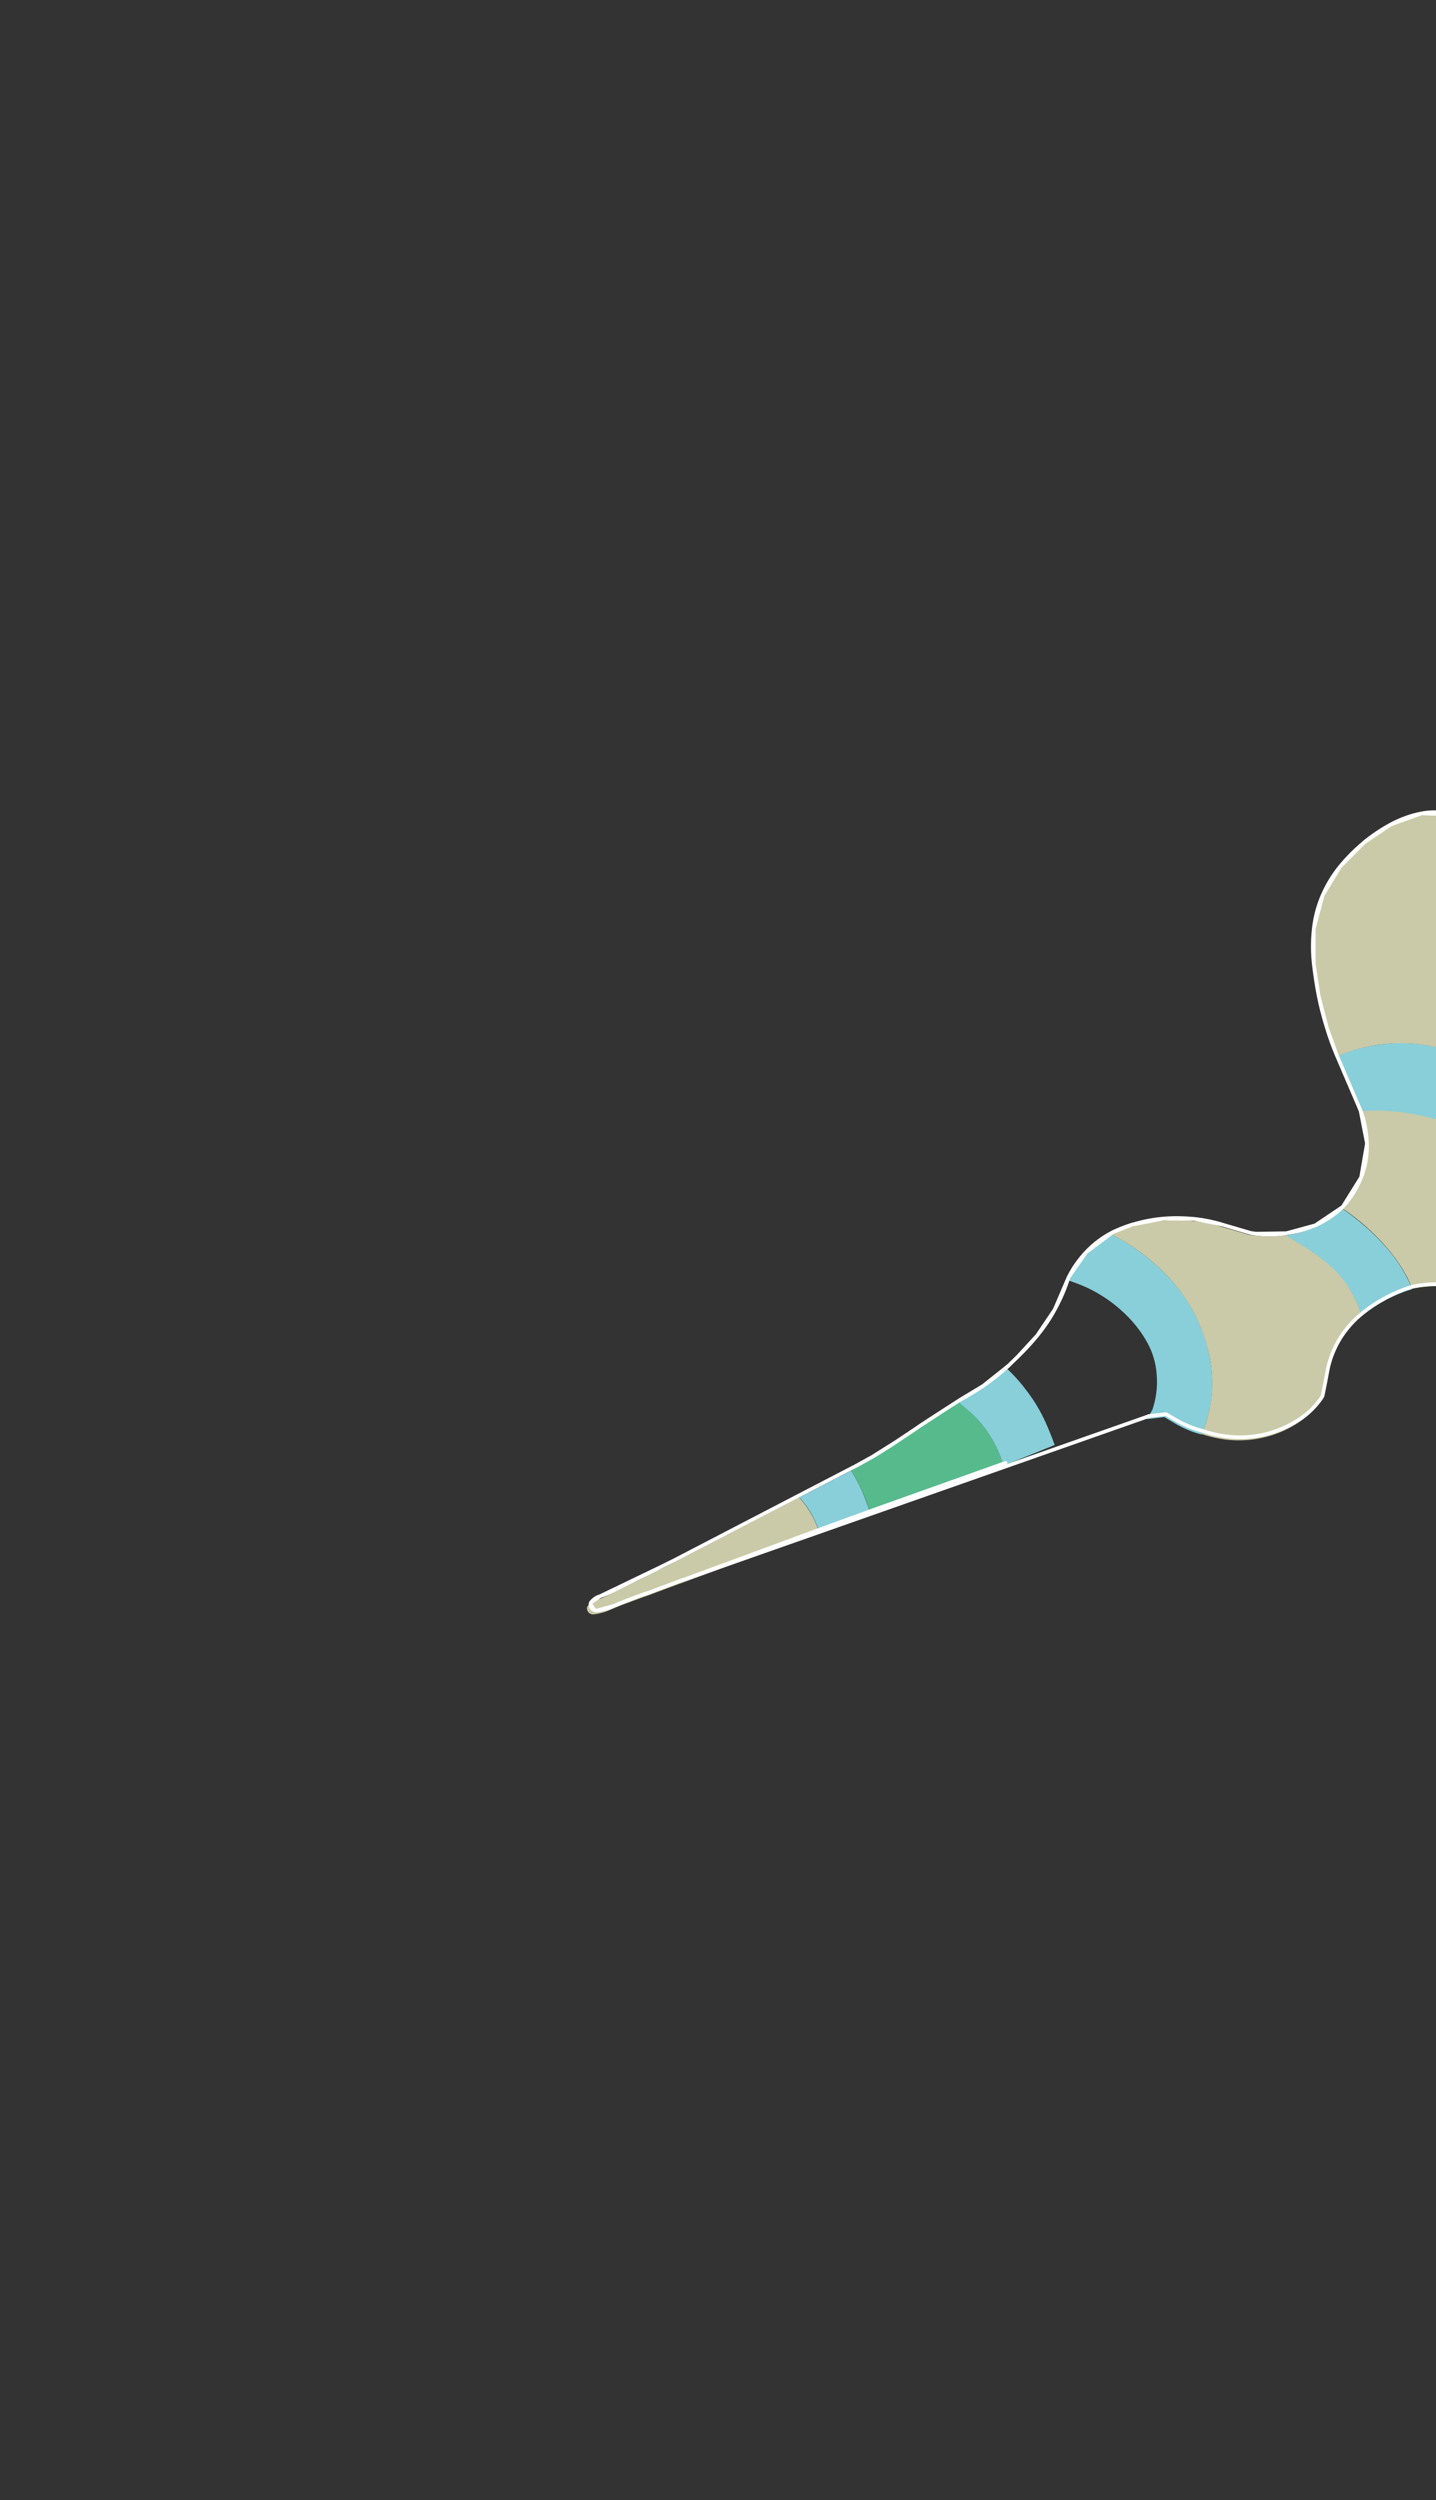 <?xml version="1.0" encoding="utf-8"?>
<!-- Generator: Adobe Illustrator 23.0.1, SVG Export Plug-In . SVG Version: 6.00 Build 0)  -->
<svg version="1.1" id="圖層_1" xmlns="http://www.w3.org/2000/svg" xmlns:xlink="http://www.w3.org/1999/xlink" x="0px" y="0px"
	 viewBox="0 0 1181 2056" style="enable-background:new 0 0 1181 2056;" xml:space="preserve">
<rect x="0" y="0" width="1181" height="2056" fill="#333333" stroke="none"/>
<style type="text/css">
	.st0{fill:#88CFDA;}
	.st1{fill:#CACAA8;}
	.st2{fill:#56BA8D;}
	.st3{fill:none;stroke:#FFFFFF;stroke-width:3;stroke-linecap:round;stroke-linejoin:round;}
</style>
<path class="st0" d="M867.4,1188.3c-2.3-6.5-4.9-12.8-7.7-19.1c-4-8.8-9-17.1-14.8-24.8c-5.2-7-10.9-13.5-17.2-19.3
	c-6.7,6.2-13.8,11.8-21.3,16.9c-5.9,4.1-12,7.8-18.3,11.2c2.5,2,5,4.1,7.5,6.2c6.9,5.7,13,12.6,18,20.4c5.1,7.8,9,16.4,11.7,25.5
	L867.4,1188.3z M715.9,1244.6c-1.2-3.7-2.5-7-3.8-10.5c-3.1-8.8-7.2-17-12.2-24.7l-42.4,21.9c1.5,1.9,3,3.6,4.5,5.6
	c2.7,3.4,5,7.1,6.9,11c2,3.9,3.7,7.9,5,12.2L715.9,1244.6z M1598.8,639.1l-32.6,14.9c3.8,4.3,7.2,8.9,10.2,13.9
	c4.6,7.8,8,16.5,9.9,25.5c1.9,9.1,2.3,18.6,1.2,27.9c-1.1,9.4-4.7,18.2-10.5,25.3c-5.6,7.1-12.8,12.7-20.8,16.2
	c3.5,0.6,7.1,0.9,10.6,1c8.9,0.3,17.7-0.7,26.3-2.8c8.8-2.2,17.3-5.4,25.3-9.8c5.7-7,10-15.3,12.7-24.2c2.6-8.9,3.1-18.4,1.3-27.6
	c-1.7-8.8-4.6-17.2-8.7-25c-4.1-8-8.9-15.6-14.2-22.6C1606.2,647.4,1602.6,643.2,1598.8,639.1L1598.8,639.1z M1407.9,840.5
	c-5.5-7.1-10.8-14.4-15.8-21.9c-5.4-7.9-10.5-16-15.6-24.2c-4.3-7.1-8.5-14.3-12.5-21.6c-4.6-8.4-8.6-17.2-11.8-26.3
	c-3.1-9-5.7-18.2-7.7-27.5c-1.9-8.8-3.3-17.7-4.1-26.7c-0.9-9.1-1.2-18.2-1-27.3c-2.5,9.3-6.7,18-12.2,25.6
	c-5.4,7.4-12,13.6-19.6,18.2c-3.1,1.9-6.3,3.6-9.6,5c0.4,6.9,1.3,13.7,2.6,20.5c1.6,8.2,3.8,16.2,6.7,23.9c3.4,9,7.4,17.7,12,26.1
	l12.6,22.8c4.2,7.7,8.6,15.2,12.9,22.7c4.4,7.5,8.8,14.6,13.4,21.6c4.6,7,9.6,13.7,14.6,20.3c5.1,6.6,10.5,12.9,16.1,19
	c-3.7-4.7-6.6-10.2-8.5-16c-2.6-7.5-2.7-15.8-0.1-23.3c1.1-3.3,2.8-6.3,5-8.9c4.4,0.3,8.8,1.1,13,2.4c8.4,2.4,16.3,6.3,23.5,11.5
	C1416.8,851.4,1412.2,846.1,1407.9,840.5L1407.9,840.5z M1452.3,670.9c3.8-8.6,6.7-17.6,8.4-26.9c1.7-8.8,2.6-17.9,2.7-26.9
	c0-9.1-0.7-18.2-2.3-27.1c-1.6-9.1-4-18-7.2-26.6c-3.1-8.4-7-16.5-11.6-24c-4.7-7.6-10-14.8-15.9-21.3c-8.4-3.5-17.3-5.6-26.3-6.3
	c-8.8-0.6-17.6,0.3-26.2,2.8c-3.4,1-6.7,2.2-9.9,3.6c7.2,6,14,12.5,20.3,19.6c6.3,7.1,12.1,14.7,17.2,22.9
	c4.6,7.4,8.4,15.3,11.3,23.6c3,8.5,4.9,17.5,5.6,26.6c0.5,6.9,0.4,13.9-0.3,20.8c0.3,1.1,0.7,2.1,1,3.2c2.8,9.3,6.1,18.4,10.1,27.1
	c4,8.9,8.6,17.4,13.7,25.5c3.5-5.2,6.7-10.8,9.3-16.6L1452.3,670.9z M1266.8,721l0.2-7.8c-7.8-2.6-15.3-6.1-22.4-10.4
	c-7.8-4.7-15.2-10.2-22-16.4l-5-4.4c1.1,4.4,2,8.8,2.7,13.2c1.3,9.2,2.4,18.5,3.3,27.7c0.9,8.6,2.1,17.4,3.4,26.1
	c1.2,8.1,2,16.3,2.5,24.4c0.5,8.8,0.4,17.6-0.3,26.3c-0.8,8.7-2.2,17.3-4.2,25.8l0.8,23.6c6.6-6.2,12.5-13.3,17.5-21.1
	c4.9-7.9,8.9-16.5,11.8-25.5c2.7-8.5,4.8-17.1,6.3-25.9c1.7-9.4,3-18.8,3.9-28.2c0.9-9.5,1.4-18.2,1.6-27.5L1266.8,721z
	 M1219.2,878.5c-6.9-4.8-14.3-8.9-21.9-12.1c-7.6-3.2-15.4-5.4-23.5-6.8c-8.1-1.4-16.3-2-24.5-1.8c-9.1,0.2-18.1,1.4-27,3.4
	c-8,1.8-15.8,4.3-23.4,7.6l19.5,45.4l3-0.2c8.8-0.6,17.6-0.5,26.4,0.4c8.7,0.8,17.4,2.3,25.9,4.4c8.3,2,16.5,4.4,24.7,7.1
	c8.2,2.7,16.2,5.7,24.1,9c8.1,3.4,15.9,7.6,23.3,12.5c7.1,4.7,13.7,10.4,19.6,16.8c5.9,6.5,11.1,13.7,15.5,21.5l0.9-9.6
	c0.6-9.6,0.2-19.3-1-28.8l0,0l-1.4-2.7c-6.7-5.6-12.9-12-18.4-18.9c-5.6-7-10.5-14.5-14.8-22.5c-0.6-1.1-1.1-2.2-1.7-3.2l-3.8-3.6
	C1233.9,889.8,1226.8,883.9,1219.2,878.5L1219.2,878.5z M1141.9,1027.9c-5.5-6.5-11.5-12.6-17.8-18.2c-6.4-5.7-13.1-10.9-20.1-15.7
	c-6.8,6.5-14.6,11.7-23.1,15.4c-7.5,3.3-15.4,5.5-23.5,6.4c4.5,2.9,9,5.8,13.4,8.5c6.9,4.2,13.6,8.9,19.9,14.1
	c7.1,5.7,13.2,12.6,18.3,20.4c4.7,7.2,8.3,15,10.9,23.3c5.8-4.7,12-8.8,18.5-12.3c7.3-4,15-7.3,22.9-9.6c-1.1-3.3-2.5-6.4-4.1-9.4
	C1152.9,1042.5,1147.8,1034.8,1141.9,1027.9L1141.9,1027.9z M1750.2,579.3v-0.7c-6.3-4.9-12.8-9.3-19.4-13.4
	c-7.8-4.8-15.8-9.1-24.1-12.9c-7.3-3.5-14.9-6.4-22.6-8.6c-8.6-2.5-17.3-3.8-26.2-4c-8.9-0.2-17.8,0.7-26.6,2.7
	c4.8,8.4,7.6,17.9,8.3,27.7c0.4,4.7,0.3,9.5-0.4,14.2l4.2-1.1c8.8-2.4,17.8-3.3,26.8-2.5c9.1,0.8,18,3.2,26.3,7
	c7.9,3.7,15.5,8.3,22.6,13.6c6.8,5.3,13.2,11.2,19,17.7c5.9,6.7,11.2,13.8,15.9,21.5l1.3-21.9L1750.2,579.3z M1680.5,456.1
	c-2.8-2.7-5.4-5.6-8-8.6c-5.9-7-10.4-15.4-13.2-24.4c-2.8-8.9-3.8-18.4-2.8-27.8l-39.3-7.3c-2-0.2-4-0.5-6-0.8
	c-7.7-1-15.4-1.6-23.1-1.7c-8.4-0.1-16.9,0.6-25.2,2.2c-8.3,1.6-16.6,4.1-24.5,7.3l11.5-0.5l-11.5,0.5l-10.7,0.4
	c-9,1.2-17.6,4.6-25.3,9.9c-6.8,4.6-12.5,11-16.6,18.5c-4.6,8.3-7.6,17.5-9,27.1c-1.4,9.5-0.8,19.3,1.7,28.6c1.2,4.5,2.9,8.8,5,12.9
	c3.9-4.5,7.8-8.8,11.9-13.1c6.1-6.4,12.7-12.2,19.7-17.4c7-5.2,14.4-9.6,22.1-13.3c7.7-3.8,15.7-6.8,23.9-9c7.9-2.2,16-3.6,24.2-4.2
	c8.2-0.6,16.4-0.4,24.5,0.6c8.2,1,16.3,2.5,24.3,4.5c7.9,2,15.7,4.3,23.5,7c7.8,2.7,15.4,5.6,23,8.9L1680.5,456.1z M1778.1,325.7
	l0.8,0.3c5.1-6.5,9.5-13.7,13.2-21.2c3.9-8.1,6.8-16.7,8.7-25.5c2-9,3.1-18.3,3.1-27.7c0-9.3-0.8-18.5-2.3-27.6
	c-1.4-9-3.7-17.8-6.7-26.3c-3-8.6-6.7-16.9-11-24.8c-4.2-7.6-8.7-15-13.6-22.1c-4.9-7.1-10.2-13.9-15.8-20.4
	c-5.7-6.4-11.8-12.4-18.3-17.9c-6.4-5.4-13.3-10.2-20.4-14.3c-7.2-4.2-14.7-7.8-22.4-10.7l-7,26.3l-1.8,10.1l11.9,7.6
	c5.2,3.4,10.1,7.2,14.8,11.4c6.8,6.3,13,13.6,18.3,21.5c4.8,7.3,9,15.2,12.3,23.5c3.3,8.2,5.9,16.8,7.7,25.5
	c1.8,8.7,2.8,17.6,3,26.6c0.3,9.2-0.3,18.5-1.8,27.6c-1.5,9.6-4.2,19-8,27.8c-3.8,9-8.7,17.4-14.5,25h0.2h1c7.7-0.7,15.5-0.7,23.2,0
	c8.7,0.8,17.2,2.7,25.5,5.6L1778.1,325.7z M1660.8,377.1c2.2-6.4,5-12.5,8.5-18.2c4.9-8.1,11.2-15.1,18.4-20.7l-1.5-2.6l-1.9-4.6
	c-3.8-8.7-8.5-16.9-14.1-24.4c-5.5-7.4-11.8-13.9-18.9-19.5c-7.2-5.7-15-10.4-23.3-14c-1.6,9-3.7,17.9-6.3,26.6
	c-2.1,6.9-4.6,13.7-7.5,20.4c4.7,3.6,9.2,7.4,13.4,11.5c6.3,6.1,12.2,12.8,17.6,19.9L1660.8,377.1z M1956.6,280.6
	c0.7-1.8,1.3-3.6,1.8-5.4c3.1-8.8,5.1-18,6-27.4c1-9.7,0.9-19.5-0.4-29.2c-1.1-8.6-3.2-17.1-6.3-25.1c-3.1-8.3-7-16.1-11.7-23.4
	c-0.6-0.7-1.3-1.4-1.9-2c-6.2-6.7-11.4-14.4-15.2-23c-3.9-8.5-6.8-17.5-8.7-26.7c-1.9-9.3-3.5-18.6-4.8-28
	c-1.3-9.3-4.2-18.2-8.6-26.3c-4.4-8.2-10.2-15.4-17-21.3c-6.7-5.8-13.6-11.1-20.9-15.8c-7.1-4.6-14.4-9.1-21.8-13.3
	c-7.4-4.2-15-8.3-22.5-12.2l-10.3-1.1L1804.1,0L1755,13.7l-0.4,0.2c7.6,2.2,15.2,4.6,22.7,7.3c8.2,3,16.2,6.3,24.2,10.1
	c8,3.7,16.5,8.1,24.6,12.6c8,4.4,15.7,9.3,23.1,14.6c7.6,5.3,13.8,12.6,18,21.2c3.9,7.7,6.2,16.1,7,24.8c0.8,9.2,1.2,18.4,1.2,27.8
	c0,9.8,3.2,19.3,9,26.8c5.3,7,10.4,14.3,15.2,21.9c4.8,7.5,9,15.4,12.6,23.6c2.7,6.1,5.2,12.3,7.4,18.7c3.7,4.9,6.9,10.2,9.8,15.8
	c4.3,8.6,7,17.9,8.1,27.6c1,9.3,0.6,18.7-1.1,27.8l2.7-1.5c6.3-3.5,12.2-7.8,17.6-12.8L1956.6,280.6z M1684.5,123.6l1.8-10.1
	c-8.3-0.7-16.7-0.5-25,0.3l-6.1,0.7h-0.2l4.6,1C1668.1,117.3,1676.4,120,1684.5,123.6L1684.5,123.6z M1654.8,114.5h0.2H1654.8z
	 M996.9,1143.4c0.4-9.1-0.3-18.2-2-27.1c-1.7-8.8-4.3-17.3-7.6-25.5c-3.6-8.8-8.2-17.2-13.6-24.9c-5.5-7.8-11.7-15-18.5-21.5
	c-6.1-6-12.7-11.4-19.6-16.3c-7-4.9-14.2-9.3-21.8-13.1c-8.2,4.1-15.6,9.7-22.1,16.6c-5.7,6.1-10.6,13.1-14.4,20.8l8.2,3
	c7.4,2.7,14.5,6.2,21.2,10.5c7.7,4.8,14.9,10.7,21.4,17.4c6,6.2,11.3,13.2,15.5,20.9c4.5,8,7.1,17.1,7.7,26.4
	c0.8,9.6-0.4,19.3-3.4,28.3l9.9,6.6l6.2,3.7c7.6,4.7,15.7,8.3,24.2,10.5c1.1-2.4,2.1-5.1,3-7.9
	C994.5,1162.5,996.4,1153,996.9,1143.4L996.9,1143.4z M943.3,1167h0.4l14.3-1.7l-9.9-6.6L943.3,1167z"/>
<path class="st1" d="M558.8,1302.4h0.2l114.7-42.3c-1.3-4.2-3-8.3-5-12.2c-2-3.9-4.3-7.6-6.9-10.9c-1.5-1.9-3-3.7-4.5-5.7
	l-105.1,54.7l-12.9,6.3l-0.7,0.4c-4.2,2.3-8.5,4.4-12.8,6.5c-4.4,2-8.5,4.1-12.5,6.1c-4,2-7.7,3.9-11.4,5.7
	c-3.6,1.8-7.4,3.5-11.2,4.8c-2.9,0.8-5.6,2.6-7.5,5.1c-0.3,0.4-0.5,0.9-0.5,1.5c0,1.1,0.3,2.2,0.9,3.1c0.6,0.9,1.5,1.5,2.5,1.8
	c0.6,0.3,1.2,0.3,1.9,0.3c4.7-0.5,9.3-1.7,13.7-3.7c4.3-1.8,8.6-3.7,13-5.2c4.4-1.6,8.8-3.3,13.2-4.9l7.4-2.6l0.4-0.2L558.8,1302.4z
	 M1598.6,639.1l0.2-0.2L1598.6,639.1z M1586.1,693.5c-1.9-9.1-5.2-17.7-9.9-25.5c-3-5-6.4-9.7-10.2-13.9c-8.3,3.2-17.1,4.7-26,4.5
	c-7.2-0.2-14.4-1.5-21.3-4.1c-1.6-13.4-4.5-26.7-8.6-39.4c-3.6-11.5-8.3-22.7-13.9-33.2c-3-5.6-6.3-11.1-9.8-16.4
	c-3.6-5.3-7.5-10.4-11.7-15c-4.4-4.8-9.2-9.2-14.3-13c-9.2-7-19.1-12.8-29.5-17.2l-4.4-1.9c5.9,6.6,11.3,13.7,15.9,21.3
	c4.6,7.6,8.5,15.6,11.6,24c3.2,8.6,5.6,17.5,7.3,26.6c1.5,8.9,2.3,18,2.3,27.1c-0.1,9-1,18-2.7,26.9c-1.8,9.3-4.6,18.4-8.5,26.9
	c-2.6,5.8-5.7,11.4-9.3,16.6c2.5,4.7,5.3,9.1,8.4,13.4c5.7,7.7,12.3,14.6,19.5,20.5l13.6,10.3c7.4,5.7,15.3,10.7,23.5,14.8
	c7.6,3.9,15.4,7.3,23.5,10c8.1,2.7,16.3,4.8,24.7,6.2c8-3.5,15.2-9.1,20.8-16.2c5.7-7.1,9.4-15.9,10.5-25.3
	c1.1-9.3,0.7-18.7-1.2-27.9H1586.1z M1220.8,695.2c-0.7-4.5-1.5-8.9-2.7-13.2c-7.6-5.8-16.1-9.9-25.2-12.1c-8-2.1-16.3-2.4-24.3-0.8
	c-8.8,1.7-17.3,4.8-25.3,9.2c-8,4.3-15.5,9.4-22.6,15.3c-7,5.8-13.5,12.4-19.4,19.6c-5.7,7.1-10.5,15-14.2,23.5
	c-3.9,8.7-6.4,18-7.3,27.7c-1,9.7-1,19.5,0,29.2c1,9,2.4,17.9,4.1,26.7c1.8,8.8,4,17.5,6.7,26c2.4,7.7,5.2,15.2,8.3,22.6
	c7.5-3.2,15.3-5.7,23.2-7.6c8.9-2.1,17.9-3.2,27-3.4c8.2-0.2,16.4,0.4,24.5,1.8c8,1.4,15.9,3.6,23.5,6.8c7.7,3.2,15,7.3,21.9,12.1
	c7.5,5.3,14.7,11.3,21.5,17.7l3.8,3.6c-5-8.1-9.1-16.8-12.3-25.8c-2.9-8-5-16.4-6.3-24.9l-0.8-23.6c2-8.5,3.3-17.1,4.2-25.8
	c0.8-8.8,0.9-17.6,0.3-26.3c-0.4-8.2-1.3-16.3-2.5-24.4c-1.3-8.7-2.4-17.4-3.4-26c-1-9.3-2.1-18.5-3.3-27.7L1220.8,695.2z
	 M1280.2,945.5l-1.1-1.1l1.4,2.7L1280.2,945.5z M1754.3,607.8c-0.8-9.6-2.3-19.1-4.3-28.5l5.3,39.5
	C1755,615.1,1754.7,611.5,1754.3,607.8L1754.3,607.8z M1850.8,350.8c8.9,0.5,17.8-0.5,26.4-2.8c8.6-2.3,16.9-5.8,24.7-10.5
	c7.5-4.5,14.2-10.4,19.9-17.4c5.4-6.6,9.8-14.1,13-22.3l1.1-3.3c1.7-9.1,2.1-18.5,1.1-27.8c-1-9.7-3.8-19.1-8-27.6
	c-2.8-5.6-6.1-10.9-9.8-15.8c-2.2-6.4-4.7-12.6-7.4-18.7c-3.7-8.2-7.9-16.1-12.6-23.6c-4.8-7.5-9.8-14.8-15.2-21.9
	c-5.8-7.5-9.1-17-9-26.8c0-9.3-0.4-18.6-1.2-27.8c-0.8-8.7-3.1-17.2-7-24.8c-4.3-8.6-10.5-15.9-18-21.2
	c-7.5-5.3-15.2-10.2-23.2-14.6c-8.1-4.5-16.3-8.7-24.6-12.6c-8-3.6-16-7.1-24.2-10.1c-7.5-2.8-15.1-5.2-22.7-7.3
	c-7.3,4.2-14.2,9.1-20.7,14.6c-6.4,5.4-12.4,11.5-17.8,18.1c-6,7.3-11.2,15.2-15.7,23.6c-2.9,5.5-5.3,11.2-7.2,17.1
	c7.7,2.9,15.2,6.5,22.4,10.7c7.2,4.2,14,9,20.4,14.3c6.5,5.5,12.6,11.5,18.3,17.9c5.6,6.5,10.9,13.3,15.8,20.4
	c4.9,7.1,9.5,14.5,13.6,22.1c4.3,7.9,8,16.2,11,24.8c3.1,8.5,5.3,17.3,6.7,26.3c1.6,9.1,2.3,18.4,2.3,27.6c0,9.3-1,18.6-3.1,27.7
	c-1.9,8.9-4.8,17.5-8.7,25.5c-3.7,7.6-8.1,14.7-13.2,21.2l0.9,0.3c7.2,4.8,14.8,9,22.6,12.4c7.7,3.4,15.6,6.2,23.8,8.2
	c8.2,2,16.5,3.2,24.9,3.6L1850.8,350.8z M1803.6,0c-9,0.4-17.9,1.9-26.6,4.5c-7.8,2.3-15.3,5.3-22.5,9.2L1803.6,0z"/>
<path class="st1" d="M2005.3,173.7c1.1-8.9,1.4-17.8,1-26.7c-0.4-9.2-1.7-18.2-3.7-27.1c-2.1-9.2-5.4-18.1-9.7-26.4
	c-4.6-8.6-10.2-16.4-16.8-23.2c-5.7-6.1-12.2-11.2-19.2-15.4c-7.7-4.6-16.3-7.3-25.2-7.8c-8.5-0.5-17,0.6-25.1,3.4
	c5.5,5.8,10.8,11.8,15.7,18.2c5.8,7.4,11.1,15.1,16,23.2c4.5,7.4,8.3,15.3,11.2,23.6c3,8.7,4.2,18.1,3.4,27.4
	c-0.6,9.5-3.1,18.8-7.2,27.3c4.7,7.3,8.6,15.2,11.7,23.4c3.1,8.1,5.2,16.5,6.3,25.1c1.3,9.7,1.5,19.5,0.4,29.2c-1,9.4-3,18.6-6,27.4
	c-0.6,1.8-1.2,3.6-1.8,5.4c2.8-2.6,5.3-5.4,7.8-8.4c5.8-7,10.9-14.5,15.4-22.5c4.3-7.7,8.2-15.6,11.6-23.9
	c3.4-8.2,6.3-16.7,8.8-25.3c2.5-8.6,4.3-17.5,5.4-26.5L2005.3,173.7z M1208.5,1054.9c7.8-2,15.3-4.8,22.6-8.3
	c7.9-3.8,15.3-8.7,22-14.6c7-6,13-13.2,17.7-21.5c4.4-7.8,7.8-16.3,10.1-25.1c-4.4-7.8-9.6-15-15.5-21.5
	c-5.9-6.5-12.4-12.1-19.6-16.8c-7.4-4.9-15.2-9.1-23.3-12.5c-7.9-3.3-15.9-6.3-24.1-9c-8.2-2.7-16.4-5.1-24.7-7.1
	c-8.5-2.1-17.2-3.5-25.9-4.4c-8.8-0.9-17.6-1-26.4-0.4l-3,0.2c3.3,8.7,5.1,18,5.3,27.4c0.3,9.6-1.3,19.2-4.8,28.1
	c-3.5,9-8.5,17.3-14.9,24.3c7,4.7,13.8,9.9,20.1,15.6c6.3,5.6,12.3,11.7,17.8,18.3c5.9,6.9,11.1,14.6,15.4,22.8
	c1.6,3,2.9,6.2,4.1,9.4c7.1-1.5,14.4-2.2,21.6-2.1c8.6,0.1,17.2-0.9,25.6-3L1208.5,1054.9z M1949.8,115.2
	c-2.9-8.3-6.7-16.2-11.2-23.6c-4.9-8.1-10.2-15.8-16-23.2c-5-6.3-10.3-12.4-15.7-18.2c-5.5-6.6-11.6-12.7-18-18.2
	c-6.3-5.5-13.1-10.3-20.3-14.3c-7.1-4-14.4-7.5-22-10.2c-7.2-2.6-14.5-4.6-22-6.2c7.6,3.7,15.1,7.7,22.5,12
	c7.4,4.2,14.7,8.8,21.8,13.8c7.2,4.7,14.1,10,20.7,15.7c6.8,5.9,12.6,13.1,17,21.3c4.4,8.1,7.3,17,8.6,26.3c1.3,9.4,2.9,18.8,4.8,28
	c1.9,9.2,4.8,18.2,8.7,26.7c3.8,8.5,9,16.3,15.2,23c0.7,0.7,1.3,1.3,1.9,2c4.2-8.4,6.6-17.7,7.3-27.3c0.8-9.3-0.3-18.7-3.4-27.4"/>
<path class="st2" d="M813.7,1179.8c-5-7.8-11-14.7-18-20.5c-2.5-2.1-5-4.1-7.5-6.2l-14.1,9.1l-21.1,13.9l-17.8,12
	c-6.9,4.6-14,9.1-21.1,13.3c-4.7,2.6-9.4,5.3-14.2,8c5.1,7.6,9.2,15.9,12.4,24.7c1.3,3.7,2.5,7,3.8,10.5l109.3-39.2
	C822.7,1196.3,818.8,1187.7,813.7,1179.8L813.7,1179.8z M1421.7,856.5c6.7,4.5,13.6,8.5,20.8,11.9c8.1,3.9,17.1,5,25.7,3.1
	c9-2,17.3-6.4,24.2-13c6.8-6.3,12.3-14.1,16.2-22.8c3.9-8.6,6-18.1,6.3-27.7c0.3-9.5-0.7-19-2.9-28.2c-2.2-9.5-5.9-18.6-10.7-26.9
	c-4.7-7.8-10.3-14.9-16.8-21.1l-13.6-10.3c-7.3-5.9-13.8-12.8-19.5-20.5c-3.1-4.2-5.9-8.7-8.4-13.4c-5.2-8.1-9.8-16.7-13.7-25.5
	c-3.9-8.8-7.3-17.8-10.1-27.1c-0.3-1.1-0.7-2.1-1-3.2c0.7-6.9,0.8-13.8,0.3-20.8c-0.7-9.1-2.6-18.1-5.6-26.6
	c-2.9-8.3-6.7-16.2-11.3-23.6c-5.1-8.2-10.8-15.8-17.2-22.9c-6.4-7.1-13.2-13.6-20.5-19.6c-8.2,4.2-15.6,9.9-21.9,16.9
	c-6.1,6.7-11,14.7-14.3,23.4c-3.5,9.1-5.5,18.8-6,28.6c-0.6,9.8,1,19.7,4.4,28.8c3.2,8.6,7.8,16.4,13.6,23.2
	c0.7,0.9,1.5,1.7,2.2,2.6c0.6-5.7,0.6-11.4,0-17.1c-1-9.5-3.5-18.7-7.4-27.2c4,8.5,6.5,17.7,7.4,27.2c0.6,5.7,0.6,11.4,0,17.1
	l-2.7,23.5c-0.2,9.1,0.1,18.3,1,27.3c0.9,9,2.3,17.9,4.1,26.7c2,9.4,4.6,18.6,7.7,27.5c3.2,9.1,7.2,17.9,11.8,26.3
	c4,7.3,8.2,14.5,12.5,21.6c5,8.2,10.1,16.3,15.6,24.2c5.5,7.9,10.3,14.6,15.8,21.9c4.3,5.6,8.9,10.8,13.7,15.8V856.5z M1657.6,447.5
	c-7.8-2.7-15.6-5-23.5-7c-8-2-16.1-3.5-24.3-4.5c-8.1-1-16.4-1.2-24.5-0.6c-8.2,0.6-16.2,2-24.2,4.2c-8.2,2.2-16.2,5.3-23.9,9
	c-7.7,3.7-15.1,8.2-22.1,13.3c-7,5.2-13.6,11-19.7,17.4c-4,4.3-8,8.7-11.9,13.1c4.3,8.7,10,16.6,16.8,23.2
	c6.6,6.4,14.3,11.4,22.6,14.8c8,3.4,16.3,5.8,24.7,7.1c8.3,1.3,16.6,1.7,25,1.3c8.5-0.4,16.9-1.8,25.1-4.1
	c8.5-2.5,17.6-1.8,25.6,2.1c2.9,1.4,5.6,3.3,8,5.7c8.8-2,17.7-2.9,26.6-2.7c8.8,0.2,17.6,1.5,26.2,4c7.7,2.2,15.3,5.1,22.6,8.5
	c8.2,3.8,16.2,8.2,23.9,13c6.7,4.2,13.2,8.6,19.4,13.4c-1.7-5-3.5-10.1-5.4-15.1c-2.8-7.9-5.9-15.7-9.3-23.4
	c-3.4-7.6-7-15.1-10.9-22.5c-3.9-7.5-8.2-14.8-12.8-21.9c-4.6-7.1-9.6-13.9-14.8-20.5c-5.2-6.6-10.7-13-16.5-19.1
	c-7.6-3.3-15.2-6.2-22.9-8.9"/>
<path class="st1" d="M1119.9,1081.9c-2.6-8.3-6.2-16.1-10.8-23.3c-5-7.8-11.2-14.7-18.3-20.4c-6.4-5.2-13-9.9-19.9-14.1
	c-4.5-2.7-8.9-5.5-13.4-8.5c-8.5,1.4-17.1,1.5-25.7,0.3l-3.9-0.3c-7.7-2.2-15.5-4.5-23.3-6.8c-7.9-2.4-15.9-4-24-4.8
	c-8.3-0.9-16.6-1-24.9-0.3c-14.4,1.2-28.6,5-41.9,11.3c7.5,3.8,14.8,8.2,21.8,13.1c6.9,4.9,13.4,10.3,19.6,16.3
	c6.8,6.5,12.9,13.7,18.4,21.5c5.4,7.7,10,16,13.6,24.9c3.3,8.2,5.9,16.8,7.7,25.5c1.7,8.9,2.3,18,1.9,27.1
	c-0.5,9.6-2.4,19.1-5.5,28.1c-0.9,2.7-1.9,5.4-3,7.9l4.1,1.2c8.3,2.4,16.8,3.8,25.3,3.9c8.9,0.1,17.7-1.1,26.3-3.6
	c8.7-2.5,17-6.4,24.7-11.6c6.9-4.6,12.9-10.5,17.7-17.5c0.4-0.6,0.7-1.2,0.9-1.9c1.5-7.3,2.9-14.6,4.3-21.7
	c2-9.5,5.6-18.5,10.7-26.5c4.8-7.6,10.8-14.3,17.7-19.8H1119.9z M1722.1,321.8c1.9-0.5,3.9-1,5.8-1.5c5.8-7.6,10.6-16,14.5-25
	c3.8-8.9,6.4-18.2,8-27.8c1.4-9.1,2-18.3,1.8-27.6c-0.3-9-1.3-17.9-3.1-26.6c-1.8-8.8-4.4-17.3-7.7-25.5
	c-3.3-8.3-7.5-16.1-12.3-23.4c-5.3-8-11.4-15.2-18.3-21.5c-4.6-4.2-9.6-8-14.8-11.4l-11.9-7.7c-8.1-3.5-16.4-6.2-24.9-8l-4.6-1h-0.2
	c-8.3,4.1-15.6,10.4-21.1,18.2c-5.4,7.5-8.9,16.5-10.1,26c-1.2,9.5-1.4,19.1-0.4,28.7c0.8,9,2,18,3.4,27c1.4,9,2.3,18.1,2.5,27.3
	c0.3,9.2,0,18.3-0.8,27.5c0,1.3-0.2,2.6-0.3,3.9c8.3,3.6,16.1,8.3,23.3,13.9c7.1,5.6,13.4,12.1,18.9,19.5
	c5.6,7.5,10.3,15.7,14.1,24.4c0.7,1.5,1.3,3.1,2,4.6l1.5,2.6l9.5-6.8C1704.9,327.2,1713.4,323.9,1722.1,321.8"/>
<path class="st3" d="M1653.5,117.1h-0.2h-0.2 M1684.4,115.9l-1.8,10.3 M1280.6,945.7v0.3 M1280.2,944.2l-1.1-1.1 M1279.1,943.1
	c-6.7-5.5-12.8-11.8-18.3-18.7 M1279.1,943.1l-18.3-18.7 M1260.8,924.5c-5.6-6.9-10.5-14.4-14.7-22.4 M1260.8,924.5l-14.7-22.4
	 M1246.1,902.1l-1.7-3.2 M1244.4,898.9c-4.9-8-9-16.6-12.2-25.5c-2.8-8-4.9-16.3-6.3-24.8l-0.8-23.5L1244.4,898.9z M1597.7,639.4
	l-0.2,0.2 M542,1289.3l-0.7,0.4c-4.2,2.2-8.4,4.4-12.7,6.4c-4.3,2.1-8.5,4.1-12.4,6.1l-11.3,5.7c-3.6,1.8-7.3,3.4-11.1,4.7
	 M542,1289.3l-48.4,23.3 M542,1289.3l12.9-6.4l104.7-54.4l42.2-21.9 M493.6,1312.6c-2.9,0.8-5.6,2.6-7.5,5.1 M493.6,1312.6l-7.5,5.1
	 M1822.2,4.6l-10.3-1.1l-10.1-0.2 M1801.9,3.2c-8.9,0.4-17.8,1.9-26.5,4.5 M1801.9,3.2l-26.5,4.5 M1775.4,7.7
	c-7.7,2.3-15.3,5.3-22.5,9.2 M1775.4,7.7l-22.5,9.2 M1752.9,16.8l-0.4,0.2 M1752.5,17c-7.2,4.2-14.1,9-20.6,14.4 M1752.5,17
	l-20.6,14.4 M1731.9,31.4c-6.4,5.4-12.3,11.4-17.6,18 M1731.9,31.4l-17.6,18 M1714.3,49.4c-6,7.2-11.2,15.1-15.6,23.5 M1714.3,49.4
	l-15.6,23.5 M1698.7,72.9c-2.9,5.4-5.2,11.1-7.1,17 M1698.7,72.9l-7.1,17 M1691.5,90l-7,26.1 M1684.6,116.1
	c-8.3-0.6-16.6-0.5-24.9,0.4 M1684.6,116.1l-24.9,0.4 M1659.7,116.5l-6.1,0.7h-0.3h-0.2 M1653.2,117.1c-8.3,4.1-15.5,10.4-21,18.2
	 M1653.2,117.1l-21,18.2 M1632.2,135.4c-5.4,7.5-8.9,16.4-10.1,25.9 M1632.2,135.4l-10.1,25.9 M1622.1,161.2
	c-1.2,9.5-1.4,19-0.5,28.5 M1622.1,161.2l-0.5,28.5 M1621.7,189.8c0.9,9,2,18,3.3,26.9 M1621.7,189.8l3.3,26.9 M1625,216.6
	c1.4,9,2.3,18,2.5,27.1 M1625,216.6l2.5,27.1 M1627.5,243.8c0.3,9.1,0.1,18.2-0.7,27.3 M1627.5,243.8l-0.7,27.3 M1626.8,271.1
	c0,1.3-0.2,2.6-0.3,3.9 M1626.8,271.1l-0.3,3.9 M1626.4,275c-1.6,9-3.7,17.8-6.3,26.5 M1626.4,275l-6.3,26.5 M1620.1,301.4
	c-2.1,6.9-4.6,13.7-7.4,20.3 M1620.1,301.4l-7.4,20.3 M1612.6,321.7c-3.9,8.2-8.5,16-13.8,23.3 M1612.6,321.7l-13.8,23.3
	 M1598.8,345c-5.1,7.2-11,13.7-17.4,19.5 M1598.8,345l-17.4,19.5 M1581.4,364.6c-6.6,6-13.7,11.3-21.2,15.8 M1581.4,364.6
	l-21.2,15.8 M1560.2,380.4c-7.4,4.5-15,8.5-22.8,11.9 M1560.2,380.4l-22.8,11.9 M1537.4,392.3c-3.4,1.5-7,2.9-10.6,4.2
	 M1537.4,392.3l-10.6,4.2 M1526.8,396.5c-9,1.3-17.6,4.6-25.2,9.9 M1526.8,396.5l-25.2,9.9 M1501.6,406.4
	c-6.8,4.6-12.5,10.9-16.5,18.5 M1501.6,406.4l-16.5,18.5 M1485,424.8c-4.6,8.3-7.6,17.4-9,26.9 M1485,424.8l-9,26.9 M1476.1,451.8
	c-1.4,9.5-0.8,19.2,1.7,28.5 M1476.1,451.8l1.7,28.5 M1477.8,480.2c1.2,4.5,2.9,8.8,5,12.8 M1477.8,480.2l5,12.8 M1482.7,493.1
	c4.3,8.7,10,16.5,16.8,23.1 M1482.7,493.1l16.8,23.1 M1499.5,516.1c6.6,6.4,14.2,11.5,22.5,14.9 M1499.5,516.1L1522,531 M1522,531
	c7.9,3.4,16.2,5.7,24.6,7 M1522,531l24.6,7 M1546.6,538c8.2,1.3,16.6,1.7,24.9,1.4 M1546.6,538l24.9,1.4 M1571.5,539.4
	c8.4-0.4,16.8-1.8,25-4.1 M1571.5,539.4l25-4.1 M1596.5,535.2c8.5-2.5,17.5-1.8,25.5,2.1 M1596.5,535.2l25.5,2.1 M1622,537.4
	c2.9,1.4,5.6,3.3,7.9,5.6 M1622,537.4l7.9,5.6 M1630,543c4.7,8.4,7.5,17.8,8.2,27.6 M1630,543l8.2,27.6 M1638.2,570.6
	c0.4,4.7,0.3,9.4-0.4,14.1 M1638.2,570.6l-0.4,14.1 M1637.8,584.7c-2.8,9.3-6.9,18-12.1,26 M1637.8,584.7l-12.1,26 M1625.7,610.7
	c-4.9,7.6-10.8,14.5-17.5,20.2 M1625.7,610.7l-17.5,20.2 M1608.2,630.9c-3.4,3-7,5.7-10.8,8.1 M1608.2,630.9l-10.8,8.1 M1597.4,639
	l-0.2,0.2l-32.5,14.8 M1564.7,654.1c-8.3,3.2-17.1,4.7-25.9,4.5 M1564.7,654.1l-25.9,4.5 M1538.8,658.6c-7.2-0.2-14.3-1.6-21.1-4.1
	 M1538.8,658.6l-21.1-4.1 M1517.8,654.5c-1.6-13.4-4.5-26.5-8.6-39.3 M1517.8,654.5l-8.6-39.3 M1509.2,615.2
	c-3.6-11.5-8.3-22.6-13.8-33.1 M1509.2,615.2l-13.8-33.1 M1495.3,582.1c-3-5.6-6.3-11-9.8-16.3 M1495.3,582.1l-9.8-16.3
	 M1485.6,565.8c-3.6-5.3-7.5-10.3-11.8-15 M1485.6,565.8l-11.8-15 M1473.8,550.8c-4.4-4.8-9.2-9.1-14.3-13 M1473.8,550.8l-14.3-13
	 M1459.5,537.8c-9.1-6.9-19-12.7-29.4-17.1 M1459.5,537.8l-29.4-17.1 M1430.1,520.7l-4.4-1.9 M1425.7,518.8
	c-8.4-3.5-17.2-5.6-26.2-6.2 M1425.7,518.8l-26.2-6.2 M1399.5,512.6c-8.8-0.7-17.6,0.3-26.1,2.7 M1399.5,512.6l-26.1,2.7
	 M1373.5,515.3c-3.4,1-6.7,2.2-9.9,3.6 M1373.5,515.3l-9.9,3.6 M1363.6,519c-8.2,4.1-15.6,9.9-21.8,16.9 M1363.6,519l-21.8,16.9
	 M1341.8,535.8c-6.1,6.7-10.9,14.6-14.2,23.3 M1341.8,535.8l-14.2,23.3 M1327.6,559.2c-3.5,9-5.5,18.7-6,28.5 M1327.6,559.2l-6,28.5
	 M1321.6,587.6c-0.5,9.8,1,19.6,4.4,28.6 M1321.6,587.6l4.4,28.6 M1325.9,616.2c3.2,8.5,7.7,16.4,13.4,23.2 M1325.9,616.2l13.4,23.2
	 M1339.4,639.4c0.7,0.8,1.4,1.7,2.2,2.6 M1339.4,639.4l2.2,2.6 M1341.5,642l-2.7,23.2 M1338.8,665.2c-2.6,9.2-6.7,17.7-12.2,25.2
	 M1338.8,665.2l-12.2,25.2 M1326.7,690.4c-5.4,7.4-12,13.5-19.6,18.1 M1326.7,690.4l-19.6,18.1 M1307.1,708.4
	c-3.1,1.9-6.3,3.6-9.6,5 M1307.1,708.4l-9.6,5 M1297.5,713.5c-8.5,2.9-17.7,3.2-26.3,0.7 M1297.5,713.5l-26.3,0.7 M1271.2,714.2
	l-4.2-1.3 M1267,712.8c-7.8-2.6-15.2-6.1-22.3-10.4 M1267,712.8l-22.3-10.4 M1244.7,702.4c-7.8-4.7-15.1-10.2-21.9-16.3
	 M1244.7,702.4l-21.9-16.3 M1222.7,686.1c-1.6-1.5-3.3-3-5-4.4 M1222.7,686.1l-5-4.4 M1217.8,681.7c-7.4-5.7-15.7-9.7-24.5-12
	 M1217.8,681.7l-24.5-12 M1193.3,669.7c-7.9-2.1-16.2-2.4-24.2-0.8 M1193.3,669.7l-24.2-0.8 M1169.1,668.9
	c-8.8,1.7-17.3,4.8-25.3,9.1 M1169.1,668.9l-25.3,9.1 M1143.8,678c-7.9,4.3-15.5,9.4-22.5,15.2 M1143.8,678l-22.5,15.2
	 M1121.3,693.3c-7,5.8-13.5,12.4-19.4,19.6 M1121.3,693.3l-19.4,19.6 M1102,712.8c-5.7,7-10.5,14.9-14.2,23.4 M1102,712.8
	l-14.2,23.4 M1087.8,736.2c-3.8,8.7-6.3,18-7.3,27.5 M1087.8,736.2l-7.3,27.5 M1080.5,763.7c-1.1,9.7-1.1,19.5,0,29.2 M1080.5,763.7
	v29.2 M1080.5,792.9c1,9,2.4,17.9,4.1,26.6 M1080.5,792.9l4.1,26.6 M1084.6,819.5c1.8,8.8,4,17.4,6.7,25.9 M1084.6,819.5l6.7,25.9
	 M1091.3,845.4c2.3,7.6,5,15.1,8.1,22.4 M1091.3,845.4l8.1,22.4 M1099.4,867.8l19.4,45.2 M1118.9,913c3.3,8.7,5,17.9,5.3,27.3
	 M1118.9,913l5.3,27.3 M1124.2,940.3c0.4,9.6-1.3,19.2-4.8,28 M1124.2,940.3l-4.8,28 M1119.4,968.2c-3.5,9-8.6,17.2-15,24.1
	 M1119.4,968.2l-15,24.1 M1104.4,992.4c-6.8,6.5-14.6,11.7-22.9,15.4 M1104.4,992.4l-22.9,15.4 M1081.5,1007.7
	c-7.5,3.3-15.4,5.5-23.5,6.4 M1081.5,1007.7l-23.5,6.4 M1058,1014.1c-8.5,1.4-17.1,1.5-25.6,0.4 M1058,1014.1l-25.6,0.4
	 M1032.4,1014.4l-3.8-0.5 M1028.6,1013.9c-7.7-2.2-15.4-4.5-23.1-6.8 M1028.6,1013.9l-23.1-6.8 M1005.5,1007.1
	c-7.8-2.4-15.8-4-23.8-4.8 M1005.5,1007.1l-23.8-4.8 M981.6,1002.3c-8.2-0.8-16.5-0.9-24.8-0.2 M981.6,1002.3l-24.8-0.2
	 M956.9,1002.1c-8.4,0.7-16.8,2.3-24.9,4.8 M956.9,1002.1l-24.9,4.8 M931.9,1006.8c-5.7,1.7-11.3,3.9-16.8,6.5 M931.9,1006.8
	l-16.8,6.5 M915.2,1013.3c-8.1,4.1-15.6,9.7-22,16.5 M915.2,1013.3l-22,16.5 M893.2,1029.8c-5.7,6.1-10.6,13-14.4,20.6
	 M893.2,1029.8l-14.4,20.6 M878.8,1050.4c-2.9,9.3-6.8,18.2-11.4,26.6 M878.8,1050.4l-11.4,26.6 M867.4,1077
	c-4.1,7.5-8.8,14.5-14.1,20.9 M867.4,1077l-14.1,20.9 M853.3,1098c-5.1,6.2-10.5,12.1-16.2,17.6 M853.3,1098l-16.2,17.6
	 M837.1,1115.6l-7.7,7.5 M829.4,1123.1c-6.7,6.2-13.8,11.8-21.2,16.9 M829.4,1123.1l-21.2,16.9 M808.2,1139.9
	c-5.9,4.1-12,7.7-18.2,11 M808.2,1139.9l-18.2,11 M790,1150.9l-14,9 M776,1159.9c-7,4.5-14,9.1-21,13.7 M776,1159.9l-21,13.7
	 M755,1173.7l-17.8,11.9 M737.2,1185.6c-6.9,4.6-13.9,9-21,13.2 M737.2,1185.6l-21,13.2 M716.2,1198.7c-4.7,2.7-9.5,5.4-14.4,8
	 M716.2,1198.7l-14.4,8 M486.1,1317.7c-0.3,0.4-0.5,0.9-0.5,1.4 M486.1,1317.7l-0.5,1.4 M485.6,1319.2c0,1.1,0.3,2.2,0.9,3.1
	c0.6,0.9,1.5,1.5,2.5,1.8 M485.6,1319.2l3.4,4.9 M489,1324.1c0.6,0.3,1.2,0.4,1.9,0.3 M489,1324.1l1.9,0.3 M490.9,1324.4
	c4.7-0.5,9.3-1.7,13.6-3.7 M490.9,1324.4l13.6-3.7 M504.5,1320.7c4.3-1.8,8.6-3.6,12.9-5.2 M504.5,1320.7l12.9-5.2 M517.4,1315.5
	c4.4-1.7,8.8-3.3,13.2-4.9 M517.4,1315.5l13.2-4.9 M530.6,1310.7c2.5-0.9,5-1.8,7.4-2.6L530.6,1310.7z M538.5,1307.8l23.1-8.6
	 M944.4,1164.7l-382.7,134.6l114.3-42.1l41.9-15.3L827,1203 M1726.5,321.8h-0.3l-5.8,1.5c-8.6,2.2-17,5.4-25,9.6l-9.3,6.9
	c-7.2,5.6-13.4,12.6-18.3,20.7c-3.4,5.5-6.3,11.5-8.5,17.7l-4,18.2c-0.9,9.4,0,18.8,2.8,27.7c2.7,9,7.2,17.3,13,24.3
	c2.5,3,5.2,5.9,7.9,8.5c5.7,6.1,11.2,12.4,16.4,19c5.2,6.6,10.1,13.4,14.7,20.5c4.7,7,8.8,14.3,12.8,21.9
	c3.9,7.6,7.5,14.8,10.9,22.4s6.4,15.4,9.2,23.2c1.8,5,3.6,10.1,5.3,15.1v0.6c2,9.3,3.5,18.8,4.3,28.4c0.3,3.6,0.6,7.3,1,10.9
	l-1.3,21.6c-0.7,9.2-2.9,18.3-6.3,26.7c-3.5,8.7-8.6,16.6-15,23c-6.4,6.5-13.9,11.7-22,15.3c-8.2,3.6-17.1,4.8-25.8,3.4
	c-6.7-1-13.2-3.3-19.2-6.8c-5.1,3.2-9.8,7-14.2,11.3c-6.6,6.4-12.2,13.9-16.8,22.1c-1.8,3.3-4,6.4-6.4,9.2c-0.8,0.9-1.8,1.7-2.8,2.3
	c-2.3,1.3-4.5,2.6-6.9,3.6c-8,4.3-16.5,7.6-25.2,9.7c-8.6,2.1-17.4,3.1-26.2,2.8c-3.5-0.1-7.1-0.4-10.6-1
	c-8.3-1.4-16.5-3.4-24.5-6.1c-8-2.7-15.9-6.1-23.5-10c-8.1-4.1-15.9-9-23.3-14.6c6.5,6.1,12.1,13.2,16.8,21
	c4.9,8.2,8.5,17.2,10.8,26.7c2.2,9.1,3.2,18.6,2.9,28.1c-0.3,9.6-2.5,19-6.4,27.5c-3.9,8.7-9.4,16.4-16.2,22.7
	c-6.9,6.5-15.2,11-24.1,13c-8.6,2-17.6,0.9-25.6-3.1c-7.2-3.4-14.1-7.4-20.7-11.9c-7.2-5.2-15.1-9-23.5-11.4
	c-4.2-1.2-8.6-2-12.9-2.4c-2.2,2.6-3.8,5.6-5,8.8c-2.5,7.5-2.4,15.7,0.2,23.1c1.9,5.8,4.8,11.2,8.5,16c2.9,9.3,3.8,19.2,2.5,28.9
	c-1.2,9.3-4.7,18.2-10.1,25.5c-5.5,7.7-12.2,14.2-19.8,19.3c-7.4,5.1-16,7.9-24.8,8.3c-8.5,0.4-17-1.2-24.8-4.7
	c-8.3-3.6-16-8.5-22.9-14.6c-2.9-2.5-5.7-5.3-8.3-8.2l0.3,1.5v0.3c1.3,9.5,1.6,19.1,1,28.6l-0.9,9.6c-2.2,8.8-5.6,17.2-10.1,25
	c-4.7,8.2-10.6,15.5-17.6,21.4c-6.7,5.8-14,10.6-21.8,14.3c-7.2,3.5-14.8,6.3-22.5,8.3c-8.3,2.1-16.9,3.1-25.5,3
	c-7.2-0.1-14.4,0.6-21.5,2.1c-14.8,4.5-28.8,11.9-41.2,21.9c-6.8,5.4-12.7,12-17.6,19.5c-5.1,8-8.8,16.9-10.8,26.4
	c-1.3,7.3-2.7,14.5-4.2,21.6c-0.2,0.7-0.5,1.3-0.9,1.9c-4.8,7-10.8,12.9-17.6,17.4c-15.2,10.2-32.8,15.4-50.7,15.1
	c-8.5-0.1-17-1.4-25.3-3.9l-4-1.2c-8.5-2.2-16.6-5.6-24.2-10.3l-6.2-3.6l-14.3,1.6 M1886.2,35.3c6.4,5.5,12.4,11.6,17.9,18.2
	L1886.2,35.3z M1886.2,35.3c-6.3-5.4-13-10.2-20.1-14.3 M1886.2,35.3L1866.1,21 M1866.1,21c-7-4-14.4-7.5-21.9-10.2 M1866.1,21
	l-21.9-10.2 M1844.2,10.8c-7.2-2.5-14.5-4.6-21.9-6.1 M1548.8,395.6l-11.5,0.4l-10.6,0.4L1548.8,395.6z M1933.5,296.3
	c1.7-9.1,2.1-18.4,1.1-27.7c-1-9.7-3.8-19-8.1-27.5c-2.8-5.5-6-10.8-9.7-15.7L1933.5,296.3z M1334.3,598.1c4,8.5,6.5,17.7,7.4,27.1
	c0.6,5.7,0.6,11.4,0,17L1334.3,598.1z M1483.7,731.9l-13.4-10.2c-7.2-5.9-13.8-12.8-19.4-20.5c-3.1-4.2-5.9-8.6-8.4-13.3
	c-5.1-8.1-9.7-16.7-13.7-25.5c-3.9-8.7-7.3-17.8-10.1-27l-1-3.2L1483.7,731.9z M1943.2,172.2c4.1-8.4,6.6-17.6,7.2-27.1
	c0.8-9.3-0.3-18.6-3.4-27.3c-2.9-8.2-6.7-16.1-11.2-23.5c-4.9-8.1-10.2-15.8-15.9-23.1c-5-6.2-10.1-12.3-15.7-18L1943.2,172.2z
	 M1904.2,53.4c8.1-2.7,16.6-3.8,25.1-3.3c8.8,0.5,17.3,3.2,25.1,7.7c7,4.1,13.4,9.3,19.1,15.3c6.5,6.8,12,14.6,16.6,23.1
	c4.3,8.2,7.5,17.1,9.7,26.3c2,8.9,3.2,17.9,3.7,27c0.4,8.9,0.1,17.8-1,26.6c-1,9-2.8,17.8-5.3,26.4c-2.4,8.6-5.4,17-8.8,25.2
	c-3.4,8.2-7.2,16.1-11.5,23.8c-4.5,8-9.6,15.5-15.4,22.4c-2.4,2.9-5,5.7-7.8,8.3c-5.4,4.9-11.3,9.2-17.5,12.7l-2.7,1.5
	c-0.4,1.1-0.8,2.2-1.2,3.3c-3.1,8.1-7.5,15.6-12.9,22.2c-5.7,6.9-12.4,12.8-19.9,17.3c-7.7,4.7-16,8.2-24.6,10.4
	c-8.6,2.2-17.4,3.1-26.2,2.6c-8.4-0.4-16.7-1.6-24.8-3.6c-8.1-2-16-4.8-23.7-8.2c-7.8-3.5-15.3-7.6-22.5-12.4l-0.9-0.3l-0.8-0.3
	c-8.3-2.8-16.8-4.7-25.4-5.5c-7.7-0.7-15.4-0.7-23.2,0L1904.2,53.4z"/>
</svg>
